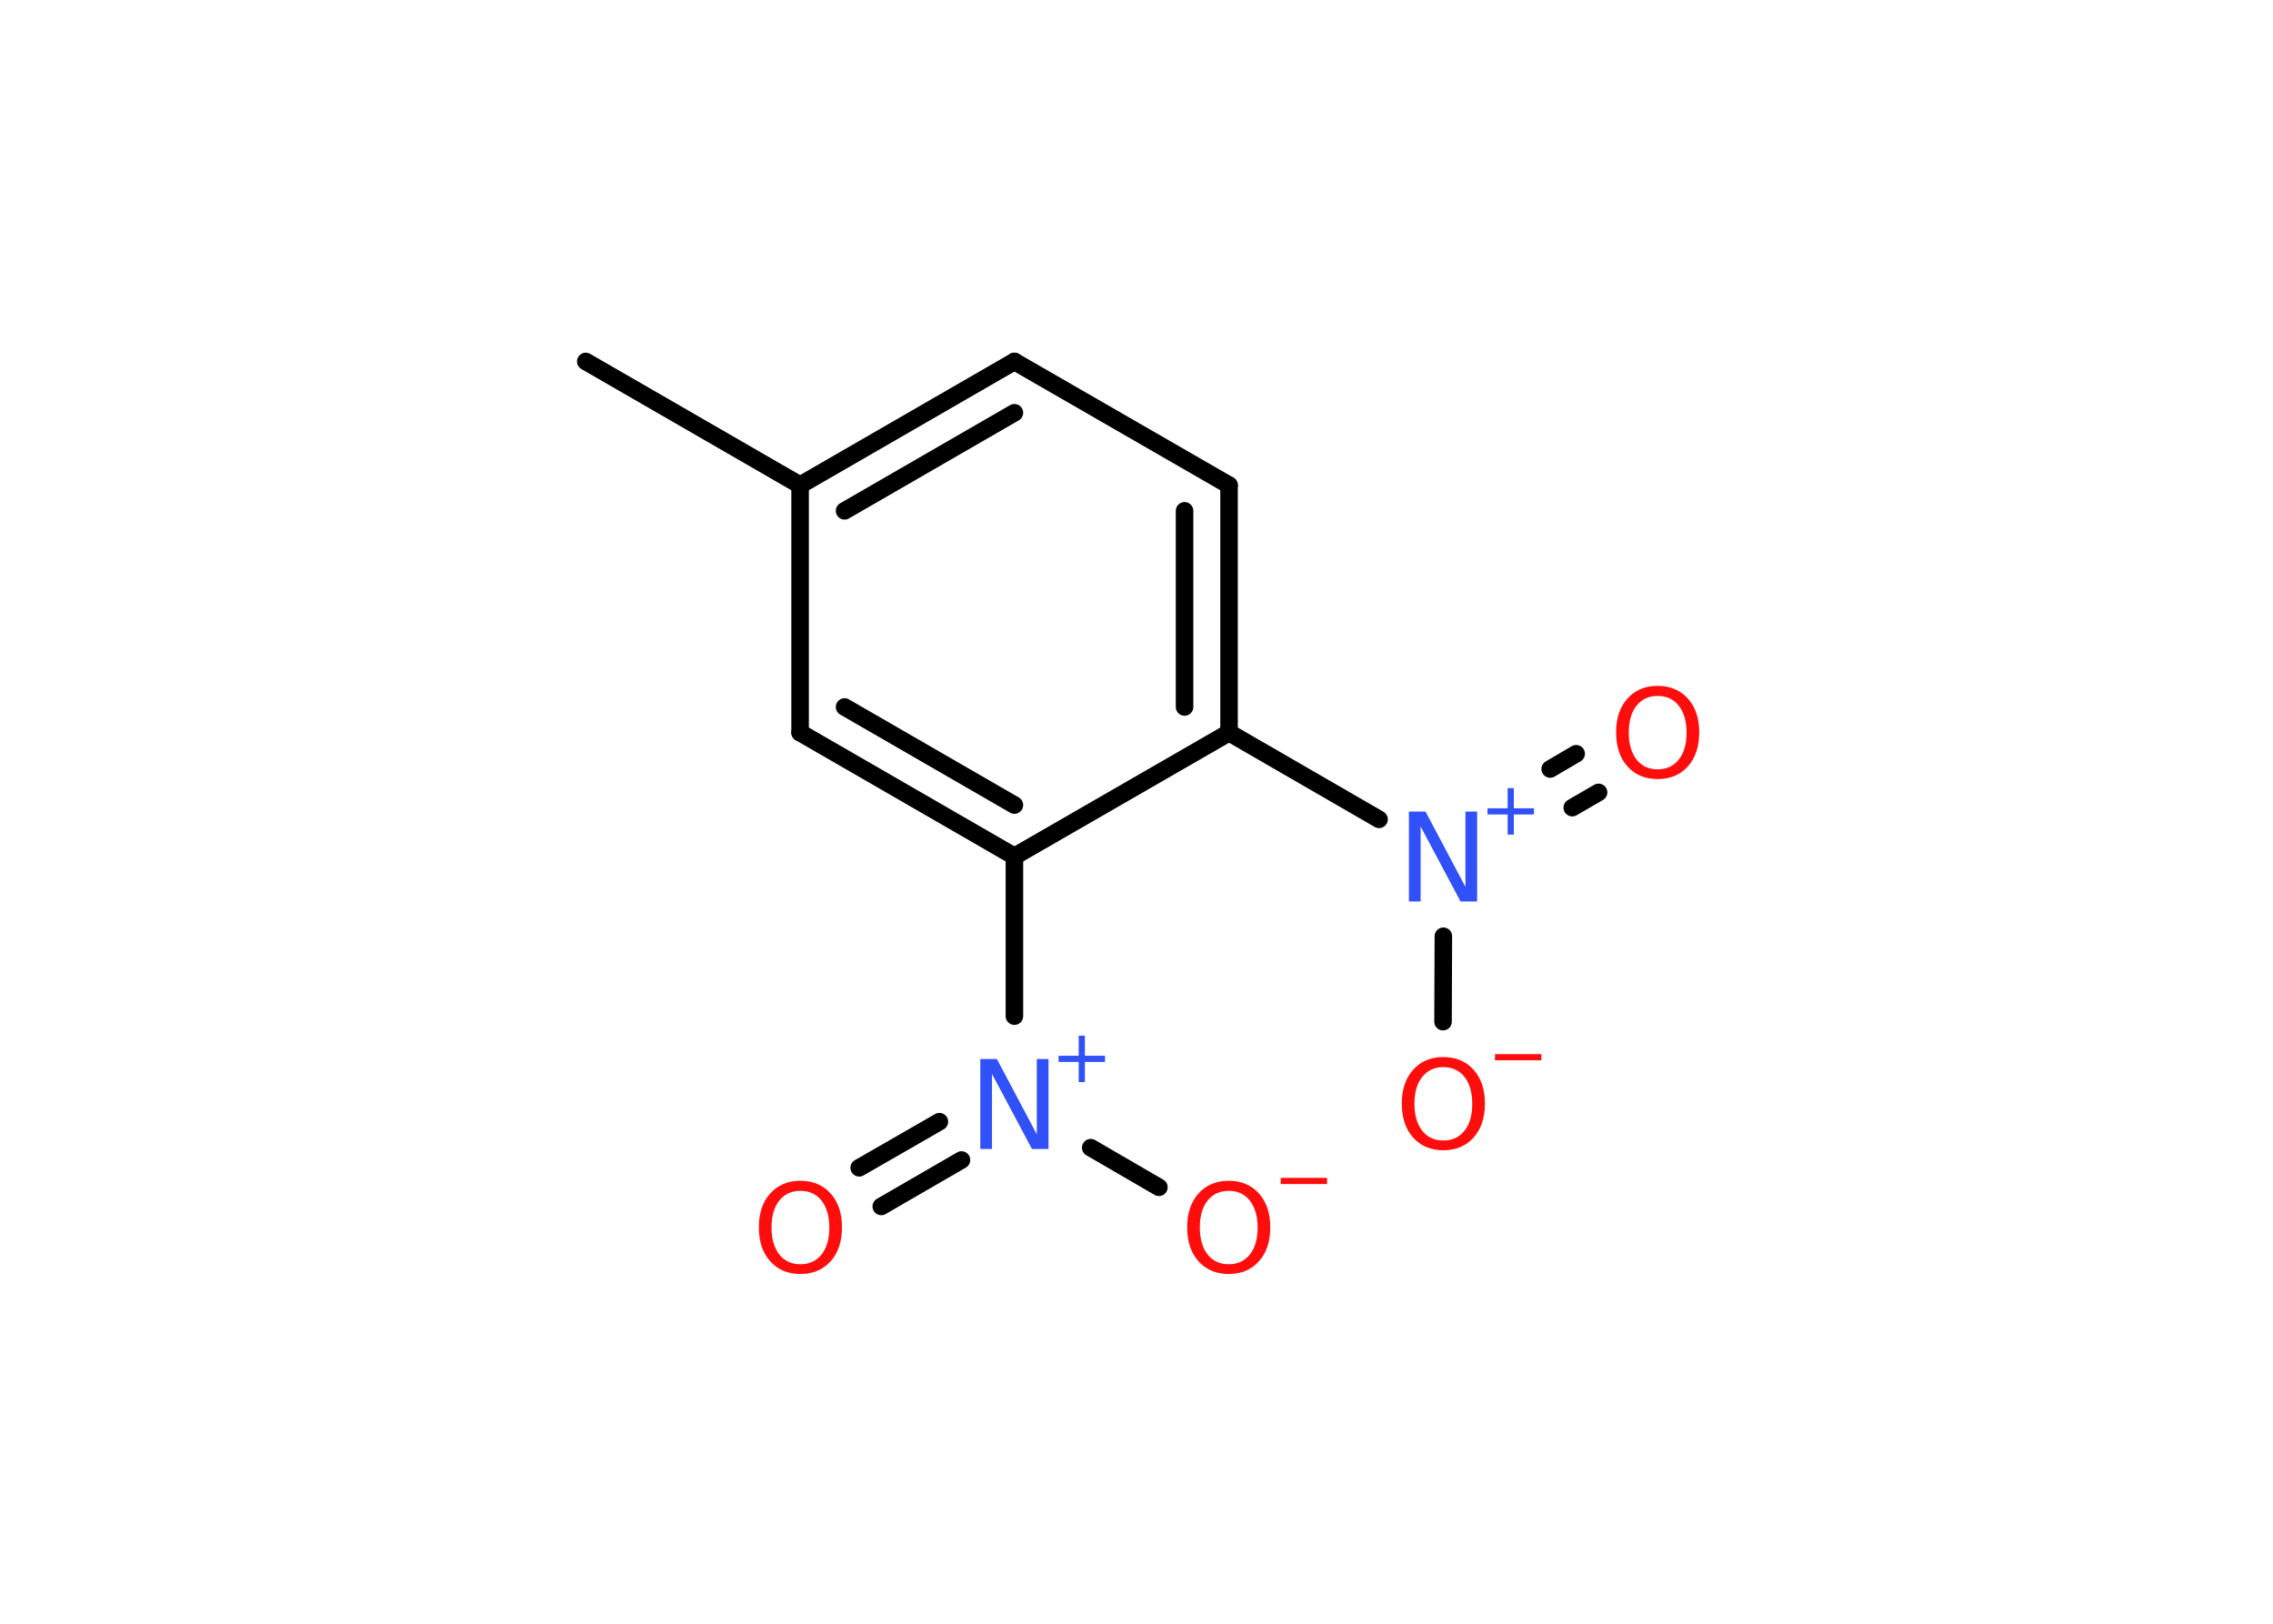 <?xml version='1.0' encoding='UTF-8'?>
<!DOCTYPE svg PUBLIC "-//W3C//DTD SVG 1.1//EN" "http://www.w3.org/Graphics/SVG/1.1/DTD/svg11.dtd">
<svg version='1.2' xmlns='http://www.w3.org/2000/svg' xmlns:xlink='http://www.w3.org/1999/xlink' width='70.0mm' height='50.0mm' viewBox='0 0 70.0 50.0'>
  <desc>Generated by the Chemistry Development Kit (http://github.com/cdk)</desc>
  <g stroke-linecap='round' stroke-linejoin='round' stroke='#000000' stroke-width='.54' fill='#FF0D0D'>
    <rect x='.0' y='.0' width='70.0' height='50.0' fill='#FFFFFF' stroke='none'/>
    <g id='mol1' class='mol'>
      <line id='mol1bnd1' class='bond' x1='18.04' y1='11.13' x2='24.64' y2='14.94'/>
      <g id='mol1bnd2' class='bond'>
        <line x1='31.24' y1='11.13' x2='24.64' y2='14.94'/>
        <line x1='31.24' y1='12.71' x2='26.01' y2='15.73'/>
      </g>
      <line id='mol1bnd3' class='bond' x1='31.24' y1='11.13' x2='37.85' y2='14.94'/>
      <g id='mol1bnd4' class='bond'>
        <line x1='37.85' y1='22.56' x2='37.85' y2='14.94'/>
        <line x1='36.48' y1='21.77' x2='36.48' y2='15.73'/>
      </g>
      <line id='mol1bnd5' class='bond' x1='37.85' y1='22.56' x2='42.47' y2='25.23'/>
      <g id='mol1bnd6' class='bond'>
        <line x1='47.74' y1='23.68' x2='48.54' y2='23.21'/>
        <line x1='48.42' y1='24.87' x2='49.23' y2='24.4'/>
      </g>
      <line id='mol1bnd7' class='bond' x1='44.45' y1='28.83' x2='44.44' y2='31.46'/>
      <line id='mol1bnd8' class='bond' x1='37.85' y1='22.56' x2='31.24' y2='26.37'/>
      <line id='mol1bnd9' class='bond' x1='31.24' y1='26.37' x2='31.24' y2='31.29'/>
      <g id='mol1bnd10' class='bond'>
        <line x1='29.61' y1='35.72' x2='27.14' y2='37.15'/>
        <line x1='28.93' y1='34.54' x2='26.46' y2='35.96'/>
      </g>
      <line id='mol1bnd11' class='bond' x1='33.59' y1='35.34' x2='35.69' y2='36.56'/>
      <g id='mol1bnd12' class='bond'>
        <line x1='24.64' y1='22.56' x2='31.24' y2='26.37'/>
        <line x1='26.01' y1='21.77' x2='31.24' y2='24.79'/>
      </g>
      <line id='mol1bnd13' class='bond' x1='24.64' y1='14.94' x2='24.64' y2='22.56'/>
      <g id='mol1atm6' class='atom'>
        <path d='M43.4 24.99h.5l1.23 2.32v-2.32h.36v2.77h-.51l-1.23 -2.31v2.31h-.36v-2.77z' stroke='none' fill='#3050F8'/>
        <path d='M46.62 24.27v.62h.62v.19h-.62v.62h-.19v-.62h-.62v-.19h.62v-.62h.19z' stroke='none' fill='#3050F8'/>
      </g>
      <path id='mol1atm7' class='atom' d='M51.05 21.43q-.41 .0 -.65 .3q-.24 .3 -.24 .83q.0 .52 .24 .83q.24 .3 .65 .3q.41 .0 .65 -.3q.24 -.3 .24 -.83q.0 -.52 -.24 -.83q-.24 -.3 -.65 -.3zM51.05 21.12q.58 .0 .93 .39q.35 .39 .35 1.04q.0 .66 -.35 1.05q-.35 .39 -.93 .39q-.58 .0 -.93 -.39q-.35 -.39 -.35 -1.05q.0 -.65 .35 -1.04q.35 -.39 .93 -.39z' stroke='none'/>
      <g id='mol1atm8' class='atom'>
        <path d='M44.45 32.86q-.41 .0 -.65 .3q-.24 .3 -.24 .83q.0 .52 .24 .83q.24 .3 .65 .3q.41 .0 .65 -.3q.24 -.3 .24 -.83q.0 -.52 -.24 -.83q-.24 -.3 -.65 -.3zM44.45 32.55q.58 .0 .93 .39q.35 .39 .35 1.04q.0 .66 -.35 1.05q-.35 .39 -.93 .39q-.58 .0 -.93 -.39q-.35 -.39 -.35 -1.05q.0 -.65 .35 -1.04q.35 -.39 .93 -.39z' stroke='none'/>
        <path d='M46.04 32.46h1.43v.19h-1.43v-.19z' stroke='none'/>
      </g>
      <g id='mol1atm10' class='atom'>
        <path d='M30.2 32.61h.5l1.23 2.32v-2.32h.36v2.77h-.51l-1.23 -2.31v2.31h-.36v-2.77z' stroke='none' fill='#3050F8'/>
        <path d='M33.41 31.89v.62h.62v.19h-.62v.62h-.19v-.62h-.62v-.19h.62v-.62h.19z' stroke='none' fill='#3050F8'/>
      </g>
      <path id='mol1atm11' class='atom' d='M24.65 36.67q-.41 .0 -.65 .3q-.24 .3 -.24 .83q.0 .52 .24 .83q.24 .3 .65 .3q.41 .0 .65 -.3q.24 -.3 .24 -.83q.0 -.52 -.24 -.83q-.24 -.3 -.65 -.3zM24.65 36.36q.58 .0 .93 .39q.35 .39 .35 1.04q.0 .66 -.35 1.05q-.35 .39 -.93 .39q-.58 .0 -.93 -.39q-.35 -.39 -.35 -1.05q.0 -.65 .35 -1.04q.35 -.39 .93 -.39z' stroke='none'/>
      <g id='mol1atm12' class='atom'>
        <path d='M37.84 36.67q-.41 .0 -.65 .3q-.24 .3 -.24 .83q.0 .52 .24 .83q.24 .3 .65 .3q.41 .0 .65 -.3q.24 -.3 .24 -.83q.0 -.52 -.24 -.83q-.24 -.3 -.65 -.3zM37.84 36.36q.58 .0 .93 .39q.35 .39 .35 1.04q.0 .66 -.35 1.05q-.35 .39 -.93 .39q-.58 .0 -.93 -.39q-.35 -.39 -.35 -1.05q.0 -.65 .35 -1.04q.35 -.39 .93 -.39z' stroke='none'/>
        <path d='M39.44 36.27h1.43v.19h-1.43v-.19z' stroke='none'/>
      </g>
    </g>
  </g>
</svg>

